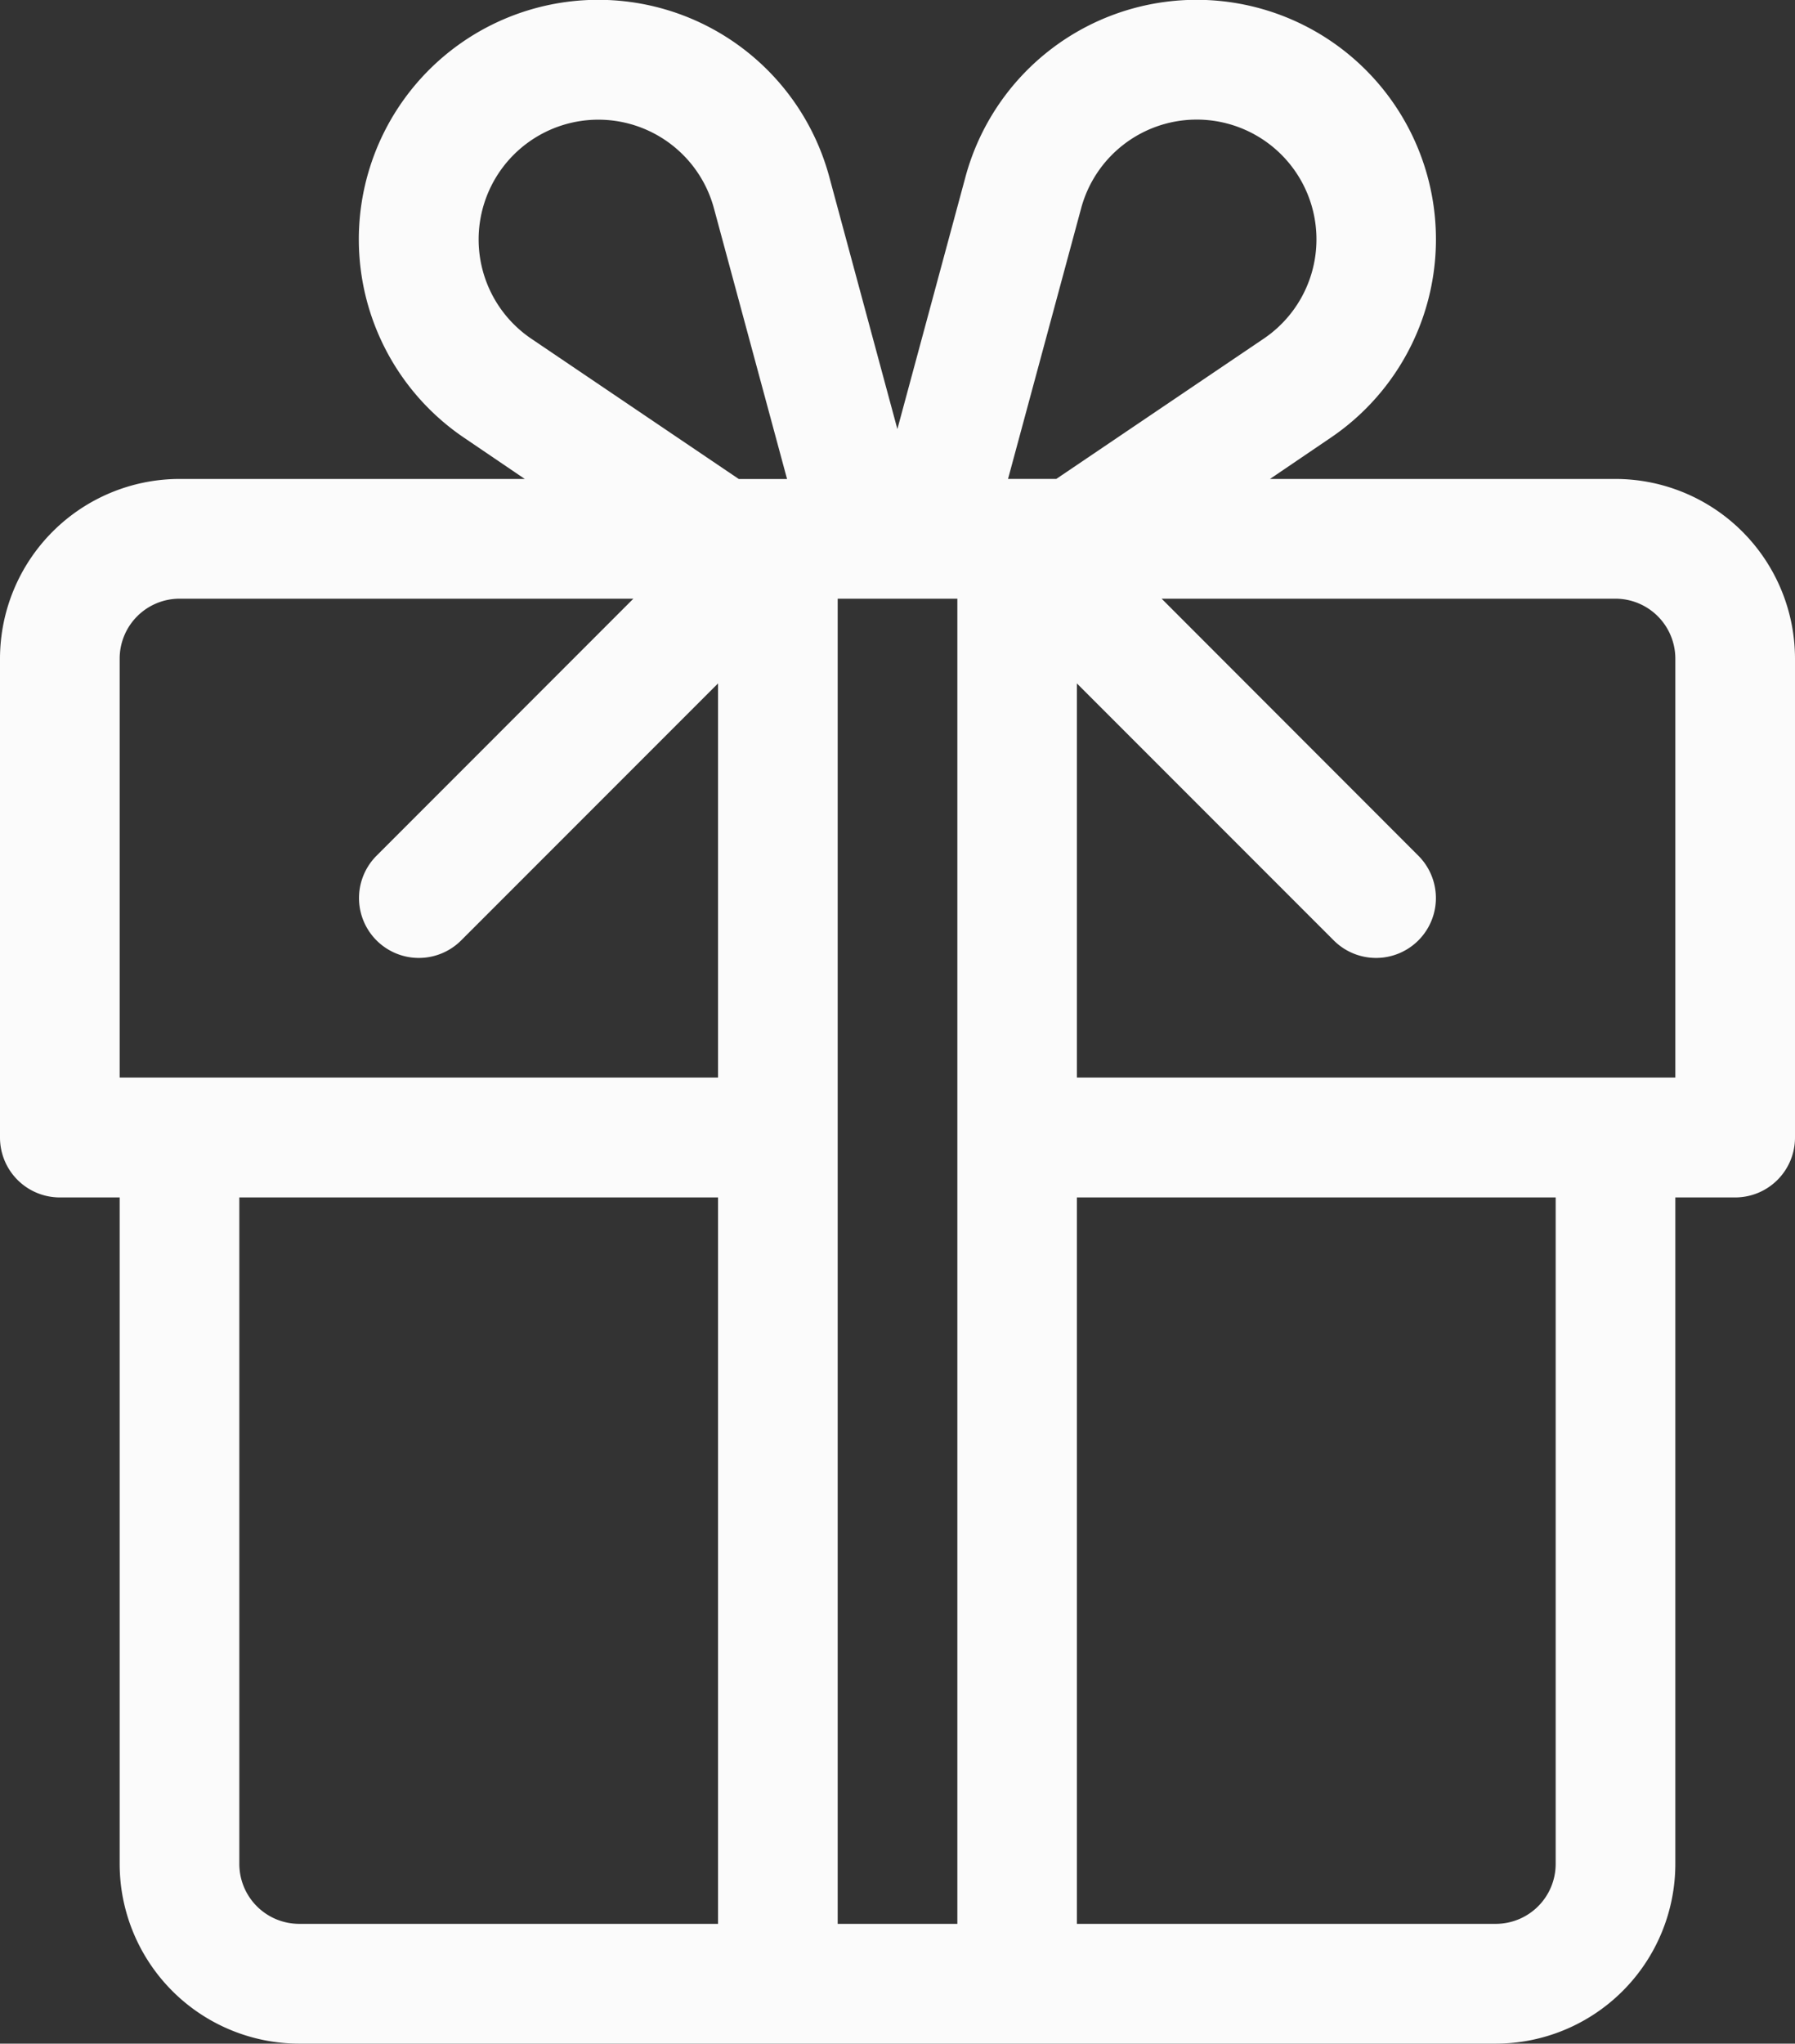<svg id="customer_recieve_video" data-name="customer recieve video" xmlns="http://www.w3.org/2000/svg" width="38.671" height="44" viewBox="0 0 38.671 44">
  <rect x="0" y="0" width="38.671" height="44" fill="#333333" stroke="none"/>
  <path id="Path_425" data-name="Path 425" d="M6.445,44H32.226a3.872,3.872,0,0,0,3.867-3.867V25.781h1.289a1.289,1.289,0,0,0,1.289-1.289V14.18A3.872,3.872,0,0,0,34.8,10.312H27.36l1.3-.882A5.157,5.157,0,1,0,20.8,3.808l-1.467,5.43-1.467-5.43A5.157,5.157,0,1,0,10.006,9.43l1.3.882H3.867A3.872,3.872,0,0,0,0,14.18V24.492a1.289,1.289,0,0,0,1.289,1.289H2.578V40.132A3.872,3.872,0,0,0,6.445,44ZM5.156,40.132V25.781H15.469v15.64H6.445A1.291,1.291,0,0,1,5.156,40.132ZM18.047,12.89h2.578V41.421H18.047ZM33.515,40.132a1.291,1.291,0,0,1-1.289,1.289H23.2V25.781H33.515ZM36.093,14.18V23.2H23.2V14.714l5.534,5.533a1.289,1.289,0,1,0,1.823-1.823L25.026,12.89H34.8A1.291,1.291,0,0,1,36.093,14.18Zm-12.8-9.7a2.579,2.579,0,1,1,3.93,2.813l-4.466,3.018h-1.04ZM11.45,7.295a2.579,2.579,0,1,1,3.93-2.813l1.576,5.831h-1.04ZM2.578,14.18A1.291,1.291,0,0,1,3.867,12.89h9.778L8.112,18.424a1.289,1.289,0,1,0,1.823,1.823l5.534-5.533V23.2H2.578Zm0,0" fill="#fbfbfb"/>
</svg>
